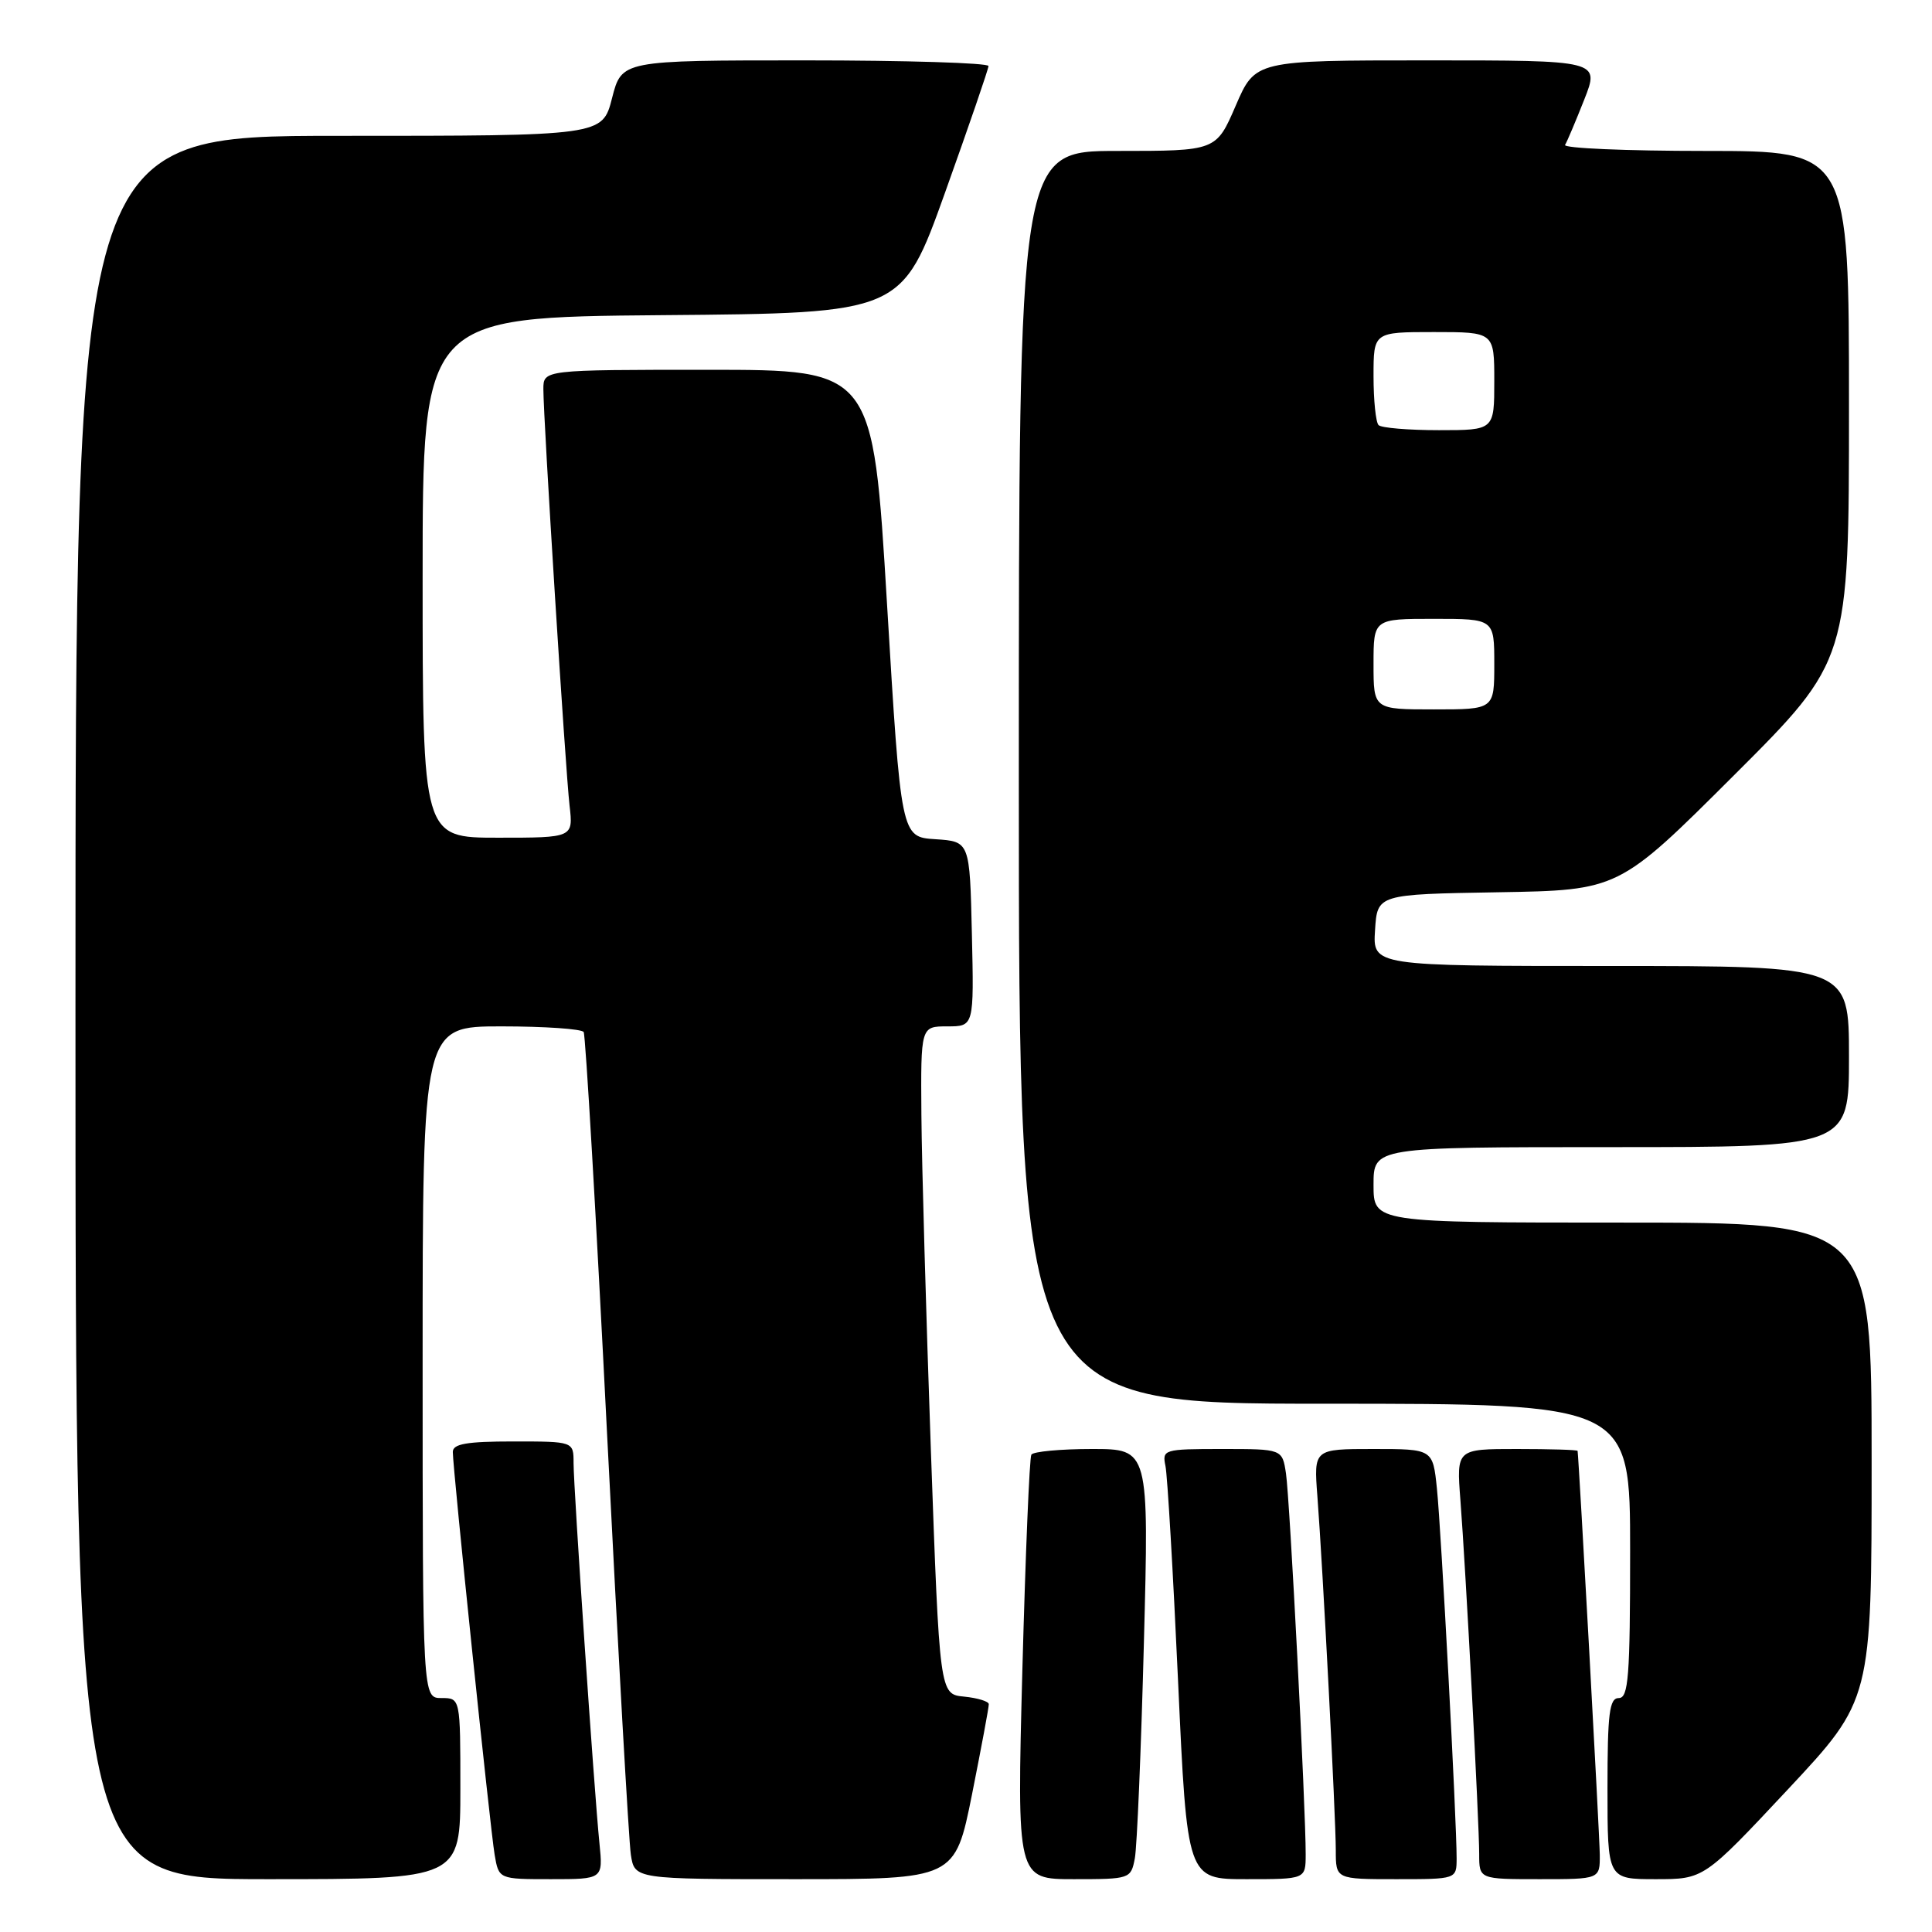<?xml version="1.0" encoding="UTF-8" standalone="no"?>
<!DOCTYPE svg PUBLIC "-//W3C//DTD SVG 1.1//EN" "http://www.w3.org/Graphics/SVG/1.1/DTD/svg11.dtd" >
<svg xmlns="http://www.w3.org/2000/svg" xmlns:xlink="http://www.w3.org/1999/xlink" version="1.1" viewBox="0 0 256 256">
 <g >
 <path fill="currentColor"
d=" M 61.00 237.00 C 61.00 225.00 61.00 225.00 58.50 225.00 C 56.00 225.00 56.00 225.00 56.00 180.50 C 56.00 136.00 56.00 136.00 66.44 136.00 C 72.18 136.00 77.09 136.34 77.34 136.75 C 77.59 137.16 78.99 161.12 80.44 190.00 C 81.90 218.88 83.32 243.96 83.59 245.75 C 84.09 249.00 84.09 249.00 105.32 249.00 C 126.54 249.00 126.54 249.00 128.80 237.75 C 130.03 231.56 131.04 226.19 131.02 225.81 C 131.01 225.44 129.54 224.99 127.75 224.81 C 124.50 224.50 124.50 224.50 123.34 192.00 C 122.71 174.12 122.14 154.21 122.09 147.75 C 122.00 136.00 122.00 136.00 125.53 136.00 C 129.06 136.00 129.06 136.00 128.78 123.75 C 128.50 111.50 128.50 111.50 123.94 111.20 C 119.39 110.91 119.39 110.91 117.53 79.95 C 115.67 49.00 115.67 49.00 93.84 49.00 C 72.00 49.00 72.00 49.00 72.00 51.57 C 72.00 55.55 74.92 101.97 75.47 106.75 C 75.96 111.00 75.96 111.00 65.98 111.00 C 56.00 111.00 56.00 111.00 56.00 76.51 C 56.00 42.03 56.00 42.03 87.75 41.76 C 119.50 41.50 119.50 41.50 125.23 25.50 C 128.38 16.70 130.97 9.16 130.98 8.75 C 130.99 8.34 120.06 8.00 106.69 8.00 C 82.38 8.00 82.38 8.00 81.10 13.00 C 79.82 18.00 79.82 18.00 44.91 18.00 C 10.00 18.00 10.00 18.00 10.00 133.50 C 10.00 249.00 10.00 249.00 35.50 249.00 C 61.00 249.00 61.00 249.00 61.00 237.00 Z  M 79.43 244.25 C 78.73 237.37 76.00 197.21 76.00 193.85 C 76.00 191.00 76.00 191.00 68.00 191.00 C 61.85 191.00 60.00 191.32 60.00 192.39 C 60.00 194.62 64.94 242.19 65.54 245.75 C 66.09 249.00 66.09 249.00 73.00 249.00 C 79.91 249.00 79.91 249.00 79.43 244.25 Z  M 150.37 246.25 C 150.66 244.74 151.20 231.91 151.57 217.75 C 152.25 192.00 152.25 192.00 144.68 192.00 C 140.52 192.00 136.91 192.34 136.66 192.75 C 136.41 193.16 135.88 205.99 135.47 221.25 C 134.74 249.00 134.74 249.00 142.29 249.00 C 149.73 249.00 149.85 248.96 150.37 246.25 Z  M 173.01 245.75 C 173.03 239.77 170.90 198.54 170.40 195.25 C 169.91 192.00 169.91 192.00 161.94 192.00 C 154.19 192.00 153.98 192.07 154.43 194.25 C 154.69 195.49 155.44 208.31 156.10 222.75 C 157.30 249.00 157.30 249.00 165.15 249.00 C 173.00 249.00 173.00 249.00 173.01 245.75 Z  M 193.01 246.25 C 193.02 241.33 190.96 202.64 190.40 197.25 C 189.86 192.00 189.86 192.00 181.97 192.00 C 174.08 192.00 174.08 192.00 174.56 198.25 C 175.27 207.54 177.00 240.78 177.00 245.18 C 177.00 249.00 177.00 249.00 185.00 249.00 C 193.00 249.00 193.00 249.00 193.01 246.25 Z  M 211.98 245.75 C 211.96 243.28 209.22 193.49 209.04 192.25 C 209.02 192.11 205.40 192.00 200.99 192.00 C 192.99 192.00 192.99 192.00 193.51 198.75 C 194.21 207.78 196.00 241.50 196.00 245.68 C 196.00 249.00 196.00 249.00 204.00 249.00 C 212.00 249.00 212.00 249.00 211.98 245.75 Z  M 236.89 237.12 C 248.00 225.24 248.00 225.24 248.00 193.62 C 248.00 162.00 248.00 162.00 215.00 162.00 C 182.00 162.00 182.00 162.00 182.00 157.00 C 182.00 152.00 182.00 152.00 213.50 152.00 C 245.00 152.00 245.00 152.00 245.00 140.00 C 245.00 128.00 245.00 128.00 213.45 128.00 C 181.89 128.00 181.89 128.00 182.20 123.25 C 182.50 118.50 182.50 118.50 198.50 118.23 C 214.50 117.96 214.50 117.96 229.75 102.74 C 245.00 87.52 245.00 87.52 245.00 53.76 C 245.00 20.00 245.00 20.00 225.94 20.00 C 215.46 20.00 207.10 19.64 207.38 19.20 C 207.65 18.76 208.79 16.06 209.92 13.20 C 211.97 8.00 211.97 8.00 189.15 8.00 C 166.33 8.00 166.33 8.00 163.74 14.00 C 161.15 20.00 161.15 20.00 148.07 20.00 C 135.00 20.00 135.00 20.00 135.00 103.00 C 135.00 186.00 135.00 186.00 175.50 186.00 C 216.00 186.00 216.00 186.00 216.00 205.50 C 216.00 222.17 215.78 225.00 214.50 225.00 C 213.25 225.00 213.00 227.00 213.00 237.00 C 213.00 249.00 213.00 249.00 219.39 249.00 C 225.77 249.00 225.77 249.00 236.89 237.12 Z  M 182.00 88.00 C 182.00 82.00 182.00 82.00 190.00 82.00 C 198.00 82.00 198.00 82.00 198.00 88.00 C 198.00 94.00 198.00 94.00 190.00 94.00 C 182.00 94.00 182.00 94.00 182.00 88.00 Z  M 182.67 56.33 C 182.30 55.97 182.00 53.04 182.00 49.83 C 182.00 44.00 182.00 44.00 190.00 44.00 C 198.00 44.00 198.00 44.00 198.00 50.50 C 198.00 57.00 198.00 57.00 190.67 57.00 C 186.63 57.00 183.03 56.70 182.67 56.33 Z "/>
</g>
</svg>